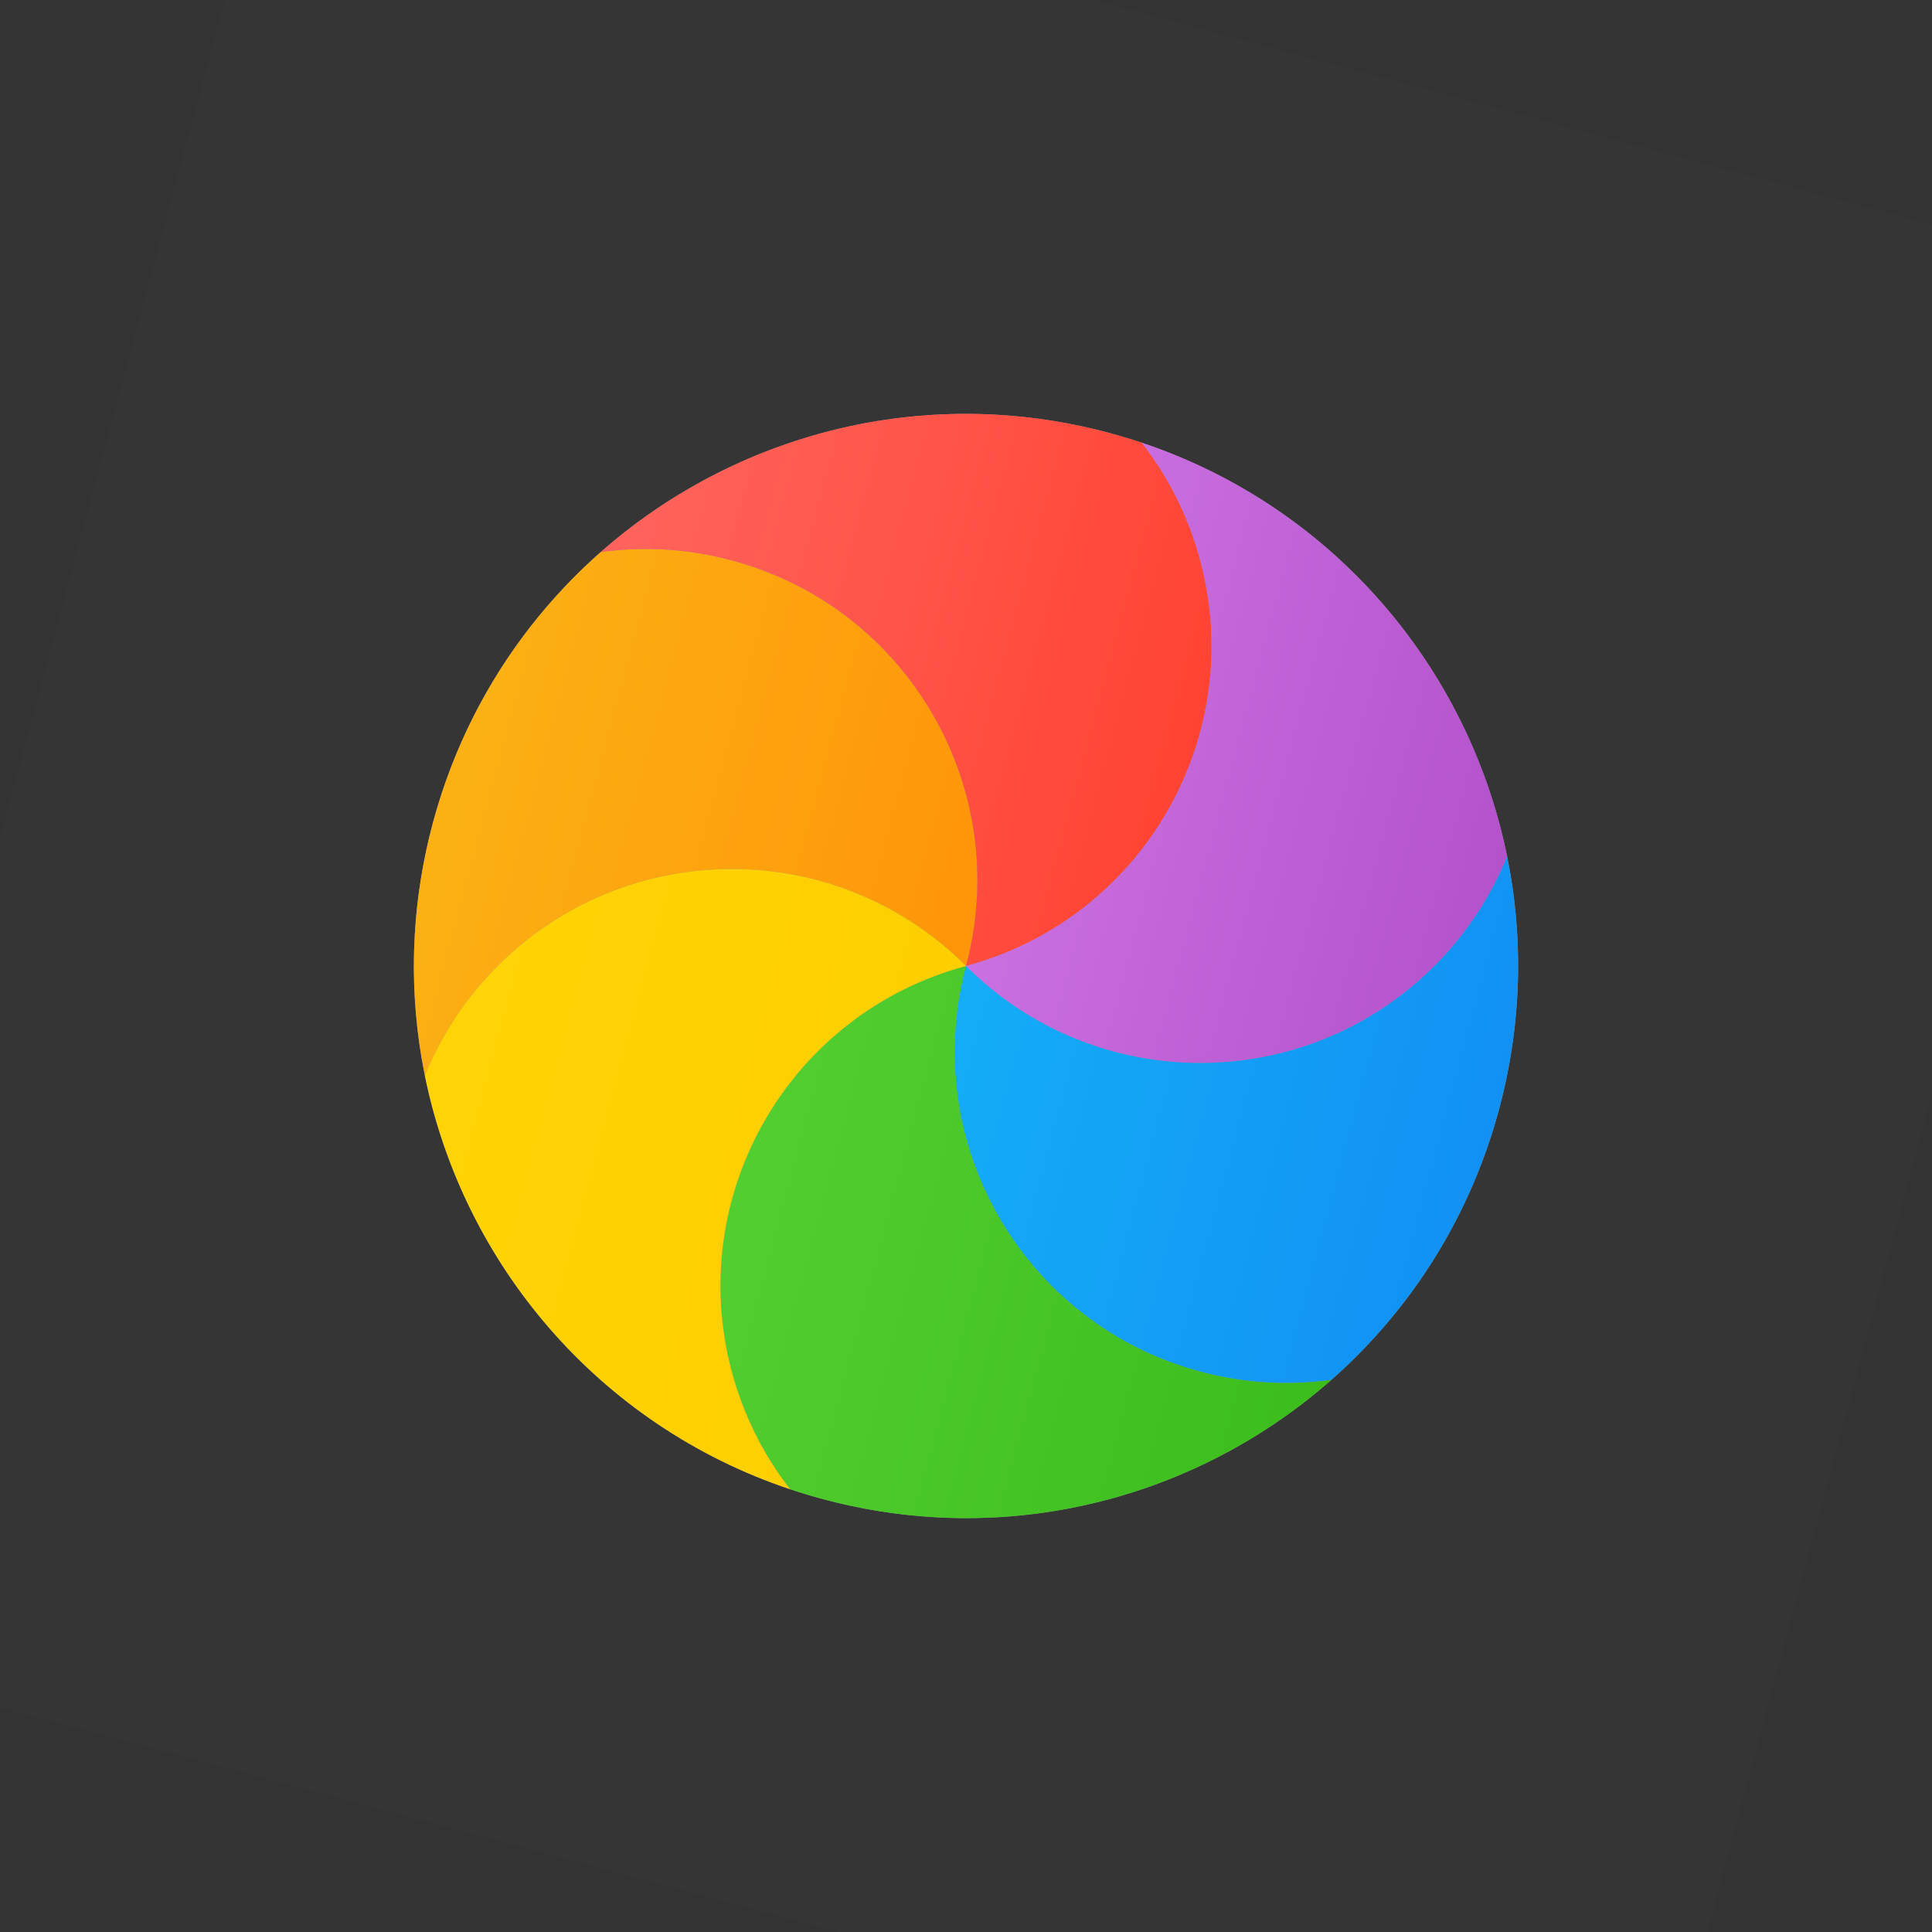 <?xml version="1.0" encoding="UTF-8"?>
<!DOCTYPE svg PUBLIC "-//W3C//DTD SVG 1.1//EN" "http://www.w3.org/Graphics/SVG/1.1/DTD/svg11.dtd">
<svg version="1.1" xmlns="http://www.w3.org/2000/svg" xmlns:xlink="http://www.w3.org/1999/xlink" x="0" y="0" width="35" height="35" viewBox="0, 0, 35, 35">
  <rect x="0" y="0" width="35" height="35" fill="#333333" stroke="none"/>
  <g id="Background">
    <rect x="0" y="0" width="35" height="35" fill="#000000" fill-opacity="0"/>
  </g>
  <defs>
    <linearGradient id="Gradient_1" gradientUnits="userSpaceOnUse" x1="-11.602" y1="11.433" x2="-11.602" y2="21.433" gradientTransform="matrix(0.259, -0.966, 0.966, 0.259, 0, 0)">
      <stop offset="0" stop-color="#FBB114"/>
      <stop offset="1" stop-color="#FF9508"/>
    </linearGradient>
    <linearGradient id="Gradient_2" gradientUnits="userSpaceOnUse" x1="-7.374" y1="13.099" x2="-7.374" y2="24.434" gradientTransform="matrix(0.259, -0.966, 0.966, 0.259, 0, 0)">
      <stop offset="0" stop-color="#FF645D"/>
      <stop offset="1" stop-color="#FF4332"/>
    </linearGradient>
    <linearGradient id="Gradient_3" gradientUnits="userSpaceOnUse" x1="-7.786" y1="21.433" x2="-7.786" y2="30.389" gradientTransform="matrix(0.259, -0.966, 0.966, 0.259, 0, 0)">
      <stop offset="0" stop-color="#CA70E1"/>
      <stop offset="1" stop-color="#B452CB"/>
    </linearGradient>
    <linearGradient id="Gradient_4" gradientUnits="userSpaceOnUse" x1="-13.147" y1="21.433" x2="-13.147" y2="31.433" gradientTransform="matrix(0.259, -0.966, 0.966, 0.259, 0, 0)">
      <stop offset="0" stop-color="#14ADF6"/>
      <stop offset="1" stop-color="#1191F4"/>
    </linearGradient>
    <linearGradient id="Gradient_5" gradientUnits="userSpaceOnUse" x1="-17.374" y1="18.432" x2="-17.374" y2="29.767" gradientTransform="matrix(0.259, -0.966, 0.966, 0.259, 0, 0)">
      <stop offset="0" stop-color="#52CF30"/>
      <stop offset="1" stop-color="#3BBD1C"/>
    </linearGradient>
    <linearGradient id="Gradient_6" gradientUnits="userSpaceOnUse" x1="-16.962" y1="12.477" x2="-16.962" y2="21.433" gradientTransform="matrix(0.259, -0.966, 0.966, 0.259, 0, 0)">
      <stop offset="0" stop-color="#FFD305"/>
      <stop offset="1" stop-color="#FDCF01"/>
    </linearGradient>
  </defs>
  <g id="Page-1">
    <g id="bg" opacity="0.01">
      <path d="M-3.933,29.874 L5.126,-3.933 L38.933,5.126 L29.874,38.933 z" fill="#FFFFFF"/>
    </g>
    <path d="M20.088,7.841 C25.423,9.27 28.589,14.754 27.159,20.088 C25.73,25.423 20.246,28.589 14.912,27.159 C9.577,25.73 6.411,20.246 7.841,14.912 C9.27,9.577 14.754,6.411 20.088,7.841 z" fill="#959595" id="background"/>
    <path d="M10.881,10.002 C11.653,9.895 12.458,9.937 13.257,10.152 C16.458,11.009 18.358,14.299 17.5,17.5 C15.157,15.157 11.358,15.157 9.015,17.5 C8.429,18.086 7.99,18.763 7.697,19.485 C7.398,18.016 7.427,16.458 7.841,14.912 C8.37,12.937 9.455,11.26 10.881,10.002 L10.881,10.002 z" fill="url(#Gradient_1)" id="orange"/>
    <path d="M20.685,8.02 C21.163,8.635 21.529,9.352 21.743,10.152 C22.6,13.352 20.701,16.642 17.5,17.5 C18.358,14.299 16.458,11.009 13.257,10.152 C12.458,9.937 11.653,9.895 10.881,10.002 C13.309,7.863 16.728,6.94 20.088,7.841 C20.29,7.895 20.489,7.955 20.685,8.02 L20.685,8.02 z" fill="url(#Gradient_2)" id="red"/>
    <path d="M27.303,15.515 C27.01,16.237 26.571,16.914 25.985,17.5 C23.642,19.843 19.843,19.843 17.5,17.5 C20.701,16.642 22.6,13.352 21.743,10.152 C21.529,9.352 21.163,8.635 20.685,8.02 C24.159,9.184 26.611,12.108 27.303,15.515 L27.303,15.515 z" fill="url(#Gradient_3)" id="purple"/>
    <path d="M24.119,24.998 C23.347,25.105 22.542,25.063 21.743,24.848 C18.542,23.991 16.642,20.701 17.5,17.5 C19.843,19.843 23.642,19.843 25.985,17.5 C26.571,16.914 27.01,16.237 27.303,15.515 C27.602,16.984 27.573,18.542 27.159,20.088 C26.63,22.063 25.545,23.74 24.119,24.998 L24.119,24.998 z" fill="url(#Gradient_4)" id="blue"/>
    <path d="M14.315,26.98 C13.837,26.365 13.471,25.648 13.257,24.848 C12.4,21.648 14.299,18.358 17.5,17.5 C16.642,20.701 18.542,23.991 21.743,24.848 C22.542,25.063 23.347,25.105 24.119,24.998 C21.691,27.137 18.272,28.06 14.912,27.159 C14.71,27.105 14.511,27.045 14.315,26.98 L14.315,26.98 z" fill="url(#Gradient_5)" id="green"/>
    <path d="M7.697,19.485 C7.99,18.763 8.429,18.086 9.015,17.5 C11.358,15.157 15.157,15.157 17.5,17.5 C14.299,18.358 12.4,21.648 13.257,24.848 C13.471,25.648 13.837,26.365 14.315,26.98 C10.841,25.816 8.389,22.892 7.697,19.485 L7.697,19.485 z" fill="url(#Gradient_6)" id="yellow"/>
  </g>
</svg>
